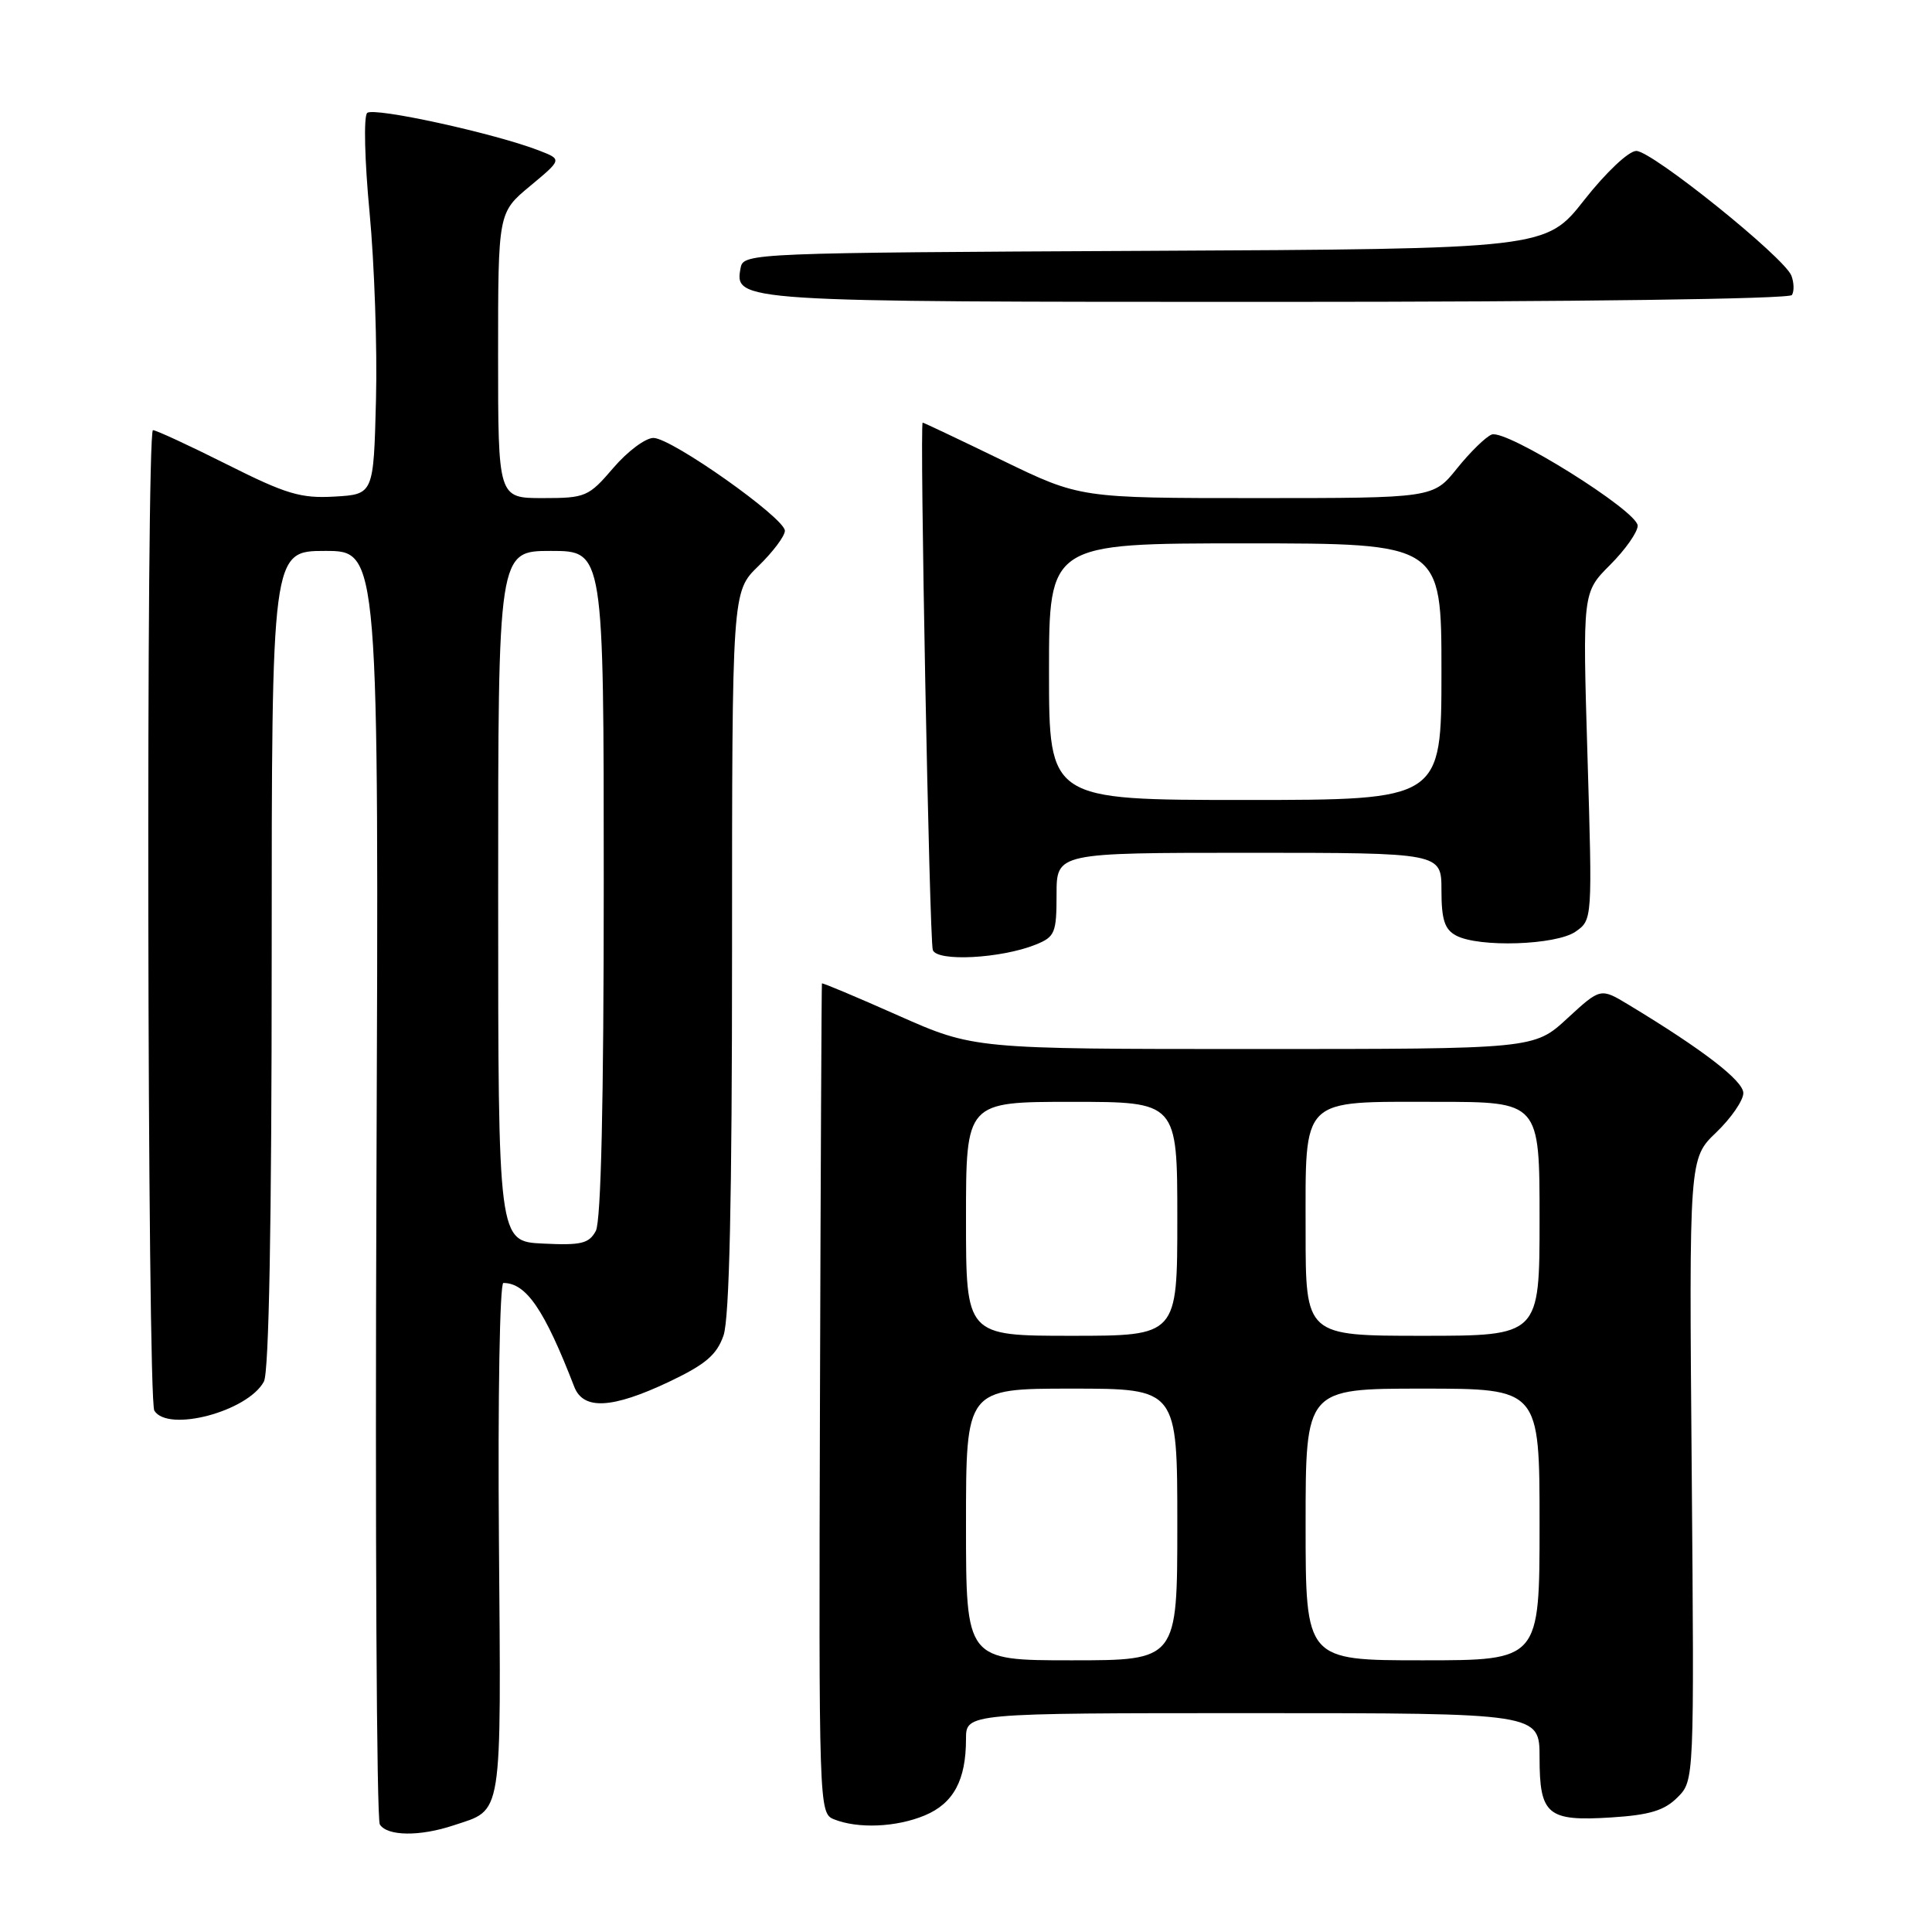 <?xml version="1.0" encoding="UTF-8" standalone="no"?>
<!DOCTYPE svg PUBLIC "-//W3C//DTD SVG 1.1//EN" "http://www.w3.org/Graphics/SVG/1.1/DTD/svg11.dtd" >
<svg xmlns="http://www.w3.org/2000/svg" xmlns:xlink="http://www.w3.org/1999/xlink" version="1.1" viewBox="0 0 256 256">
 <g >
 <path fill="currentColor"
d=" M 60.10 241.87 C 66.68 239.68 66.40 241.46 66.11 204.03 C 65.96 185.31 66.22 170.00 66.70 170.00 C 69.73 170.00 72.14 173.54 76.09 183.75 C 77.29 186.86 81.08 186.67 88.62 183.11 C 93.48 180.80 94.96 179.55 95.87 176.96 C 96.65 174.70 97.00 159.01 97.00 126.05 C 97.00 78.39 97.00 78.39 100.50 75.00 C 102.42 73.13 104.00 71.03 104.00 70.33 C 104.00 68.65 89.04 58.07 86.60 58.03 C 85.55 58.01 83.15 59.80 81.27 62.00 C 77.99 65.83 77.59 66.00 71.92 66.00 C 66.00 66.00 66.00 66.00 66.00 47.08 C 66.00 28.17 66.00 28.17 70.24 24.65 C 74.47 21.13 74.47 21.13 71.49 19.97 C 65.62 17.68 49.48 14.15 48.65 14.97 C 48.17 15.43 48.32 21.33 48.97 28.15 C 49.61 34.94 50.00 46.12 49.82 53.00 C 49.50 65.50 49.50 65.50 44.33 65.80 C 39.86 66.06 37.92 65.48 30.10 61.55 C 25.12 59.05 20.69 57.00 20.27 57.00 C 19.33 57.00 19.51 185.39 20.45 186.92 C 22.26 189.84 32.85 187.02 34.97 183.06 C 35.64 181.80 36.00 162.23 36.00 127.07 C 36.00 73.00 36.00 73.00 43.10 73.00 C 50.21 73.00 50.21 73.00 49.88 156.75 C 49.70 202.81 49.90 241.06 50.33 241.75 C 51.31 243.31 55.63 243.36 60.10 241.87 Z  M 122.54 240.55 C 126.34 238.96 128.00 235.89 128.00 230.43 C 128.00 227.00 128.00 227.00 166.00 227.00 C 204.00 227.00 204.00 227.00 204.00 232.88 C 204.00 240.49 205.04 241.36 213.51 240.82 C 218.58 240.50 220.54 239.90 222.27 238.17 C 224.50 235.94 224.50 235.94 224.16 194.72 C 223.81 153.50 223.81 153.50 227.41 150.05 C 229.38 148.16 231.00 145.81 231.00 144.84 C 231.00 143.21 225.67 139.10 215.79 133.13 C 212.08 130.89 212.08 130.89 207.68 134.94 C 203.28 139.00 203.28 139.00 166.16 139.00 C 129.04 139.00 129.04 139.00 119.02 134.56 C 113.51 132.11 108.96 130.20 108.91 130.31 C 108.86 130.41 108.74 155.19 108.65 185.37 C 108.49 239.44 108.52 240.26 110.49 241.06 C 113.66 242.34 118.76 242.13 122.54 240.55 Z  M 137.25 125.16 C 139.78 124.14 140.00 123.62 140.00 118.52 C 140.00 113.00 140.00 113.00 165.50 113.00 C 191.00 113.00 191.00 113.00 191.00 117.96 C 191.00 121.85 191.42 123.15 192.93 123.96 C 195.95 125.58 206.21 125.24 208.78 123.44 C 211.00 121.89 211.00 121.83 210.35 100.19 C 209.70 78.50 209.70 78.50 213.35 74.85 C 215.36 72.84 217.00 70.51 217.00 69.66 C 217.00 67.72 199.58 56.84 197.66 57.58 C 196.87 57.88 194.81 59.90 193.07 62.06 C 189.91 66.00 189.91 66.00 166.51 66.00 C 143.12 66.00 143.12 66.00 132.81 61.00 C 127.14 58.25 122.39 56.00 122.26 56.00 C 121.84 56.00 123.15 124.45 123.60 125.87 C 124.10 127.46 132.64 127.02 137.25 125.16 Z  M 237.44 39.09 C 237.75 38.59 237.72 37.44 237.37 36.53 C 236.45 34.11 218.90 20.00 216.82 20.00 C 215.81 20.00 212.80 22.84 209.93 26.49 C 204.83 32.98 204.83 32.98 151.68 33.24 C 100.03 33.49 98.52 33.55 98.15 35.43 C 97.28 40.00 97.34 40.00 169.13 40.00 C 208.74 40.00 237.12 39.62 237.44 39.09 Z  M 66.01 118.75 C 66.00 73.00 66.00 73.00 73.00 73.00 C 80.00 73.00 80.00 73.00 80.00 117.07 C 80.00 146.03 79.64 161.81 78.95 163.10 C 78.05 164.78 77.01 165.03 71.95 164.78 C 66.01 164.50 66.01 164.50 66.01 118.75 Z  M 128.00 202.00 C 128.00 184.00 128.00 184.00 142.00 184.00 C 156.00 184.00 156.00 184.00 156.00 202.00 C 156.00 220.00 156.00 220.00 142.00 220.00 C 128.00 220.00 128.00 220.00 128.00 202.00 Z  M 173.00 202.00 C 173.00 184.00 173.00 184.00 188.50 184.00 C 204.00 184.00 204.00 184.00 204.00 202.00 C 204.00 220.00 204.00 220.00 188.50 220.00 C 173.00 220.00 173.00 220.00 173.00 202.00 Z  M 128.00 161.50 C 128.00 146.00 128.00 146.00 142.00 146.00 C 156.00 146.00 156.00 146.00 156.00 161.50 C 156.00 177.00 156.00 177.00 142.00 177.00 C 128.00 177.00 128.00 177.00 128.00 161.50 Z  M 173.00 163.15 C 173.00 145.18 172.17 146.00 190.33 146.00 C 204.00 146.00 204.00 146.00 204.00 161.50 C 204.00 177.00 204.00 177.00 188.50 177.00 C 173.00 177.00 173.00 177.00 173.00 163.15 Z  M 139.00 89.00 C 139.00 72.00 139.00 72.00 165.00 72.00 C 191.00 72.00 191.00 72.00 191.00 89.00 C 191.00 106.00 191.00 106.00 165.00 106.00 C 139.00 106.00 139.00 106.00 139.00 89.00 Z "/>
</g>
</svg>